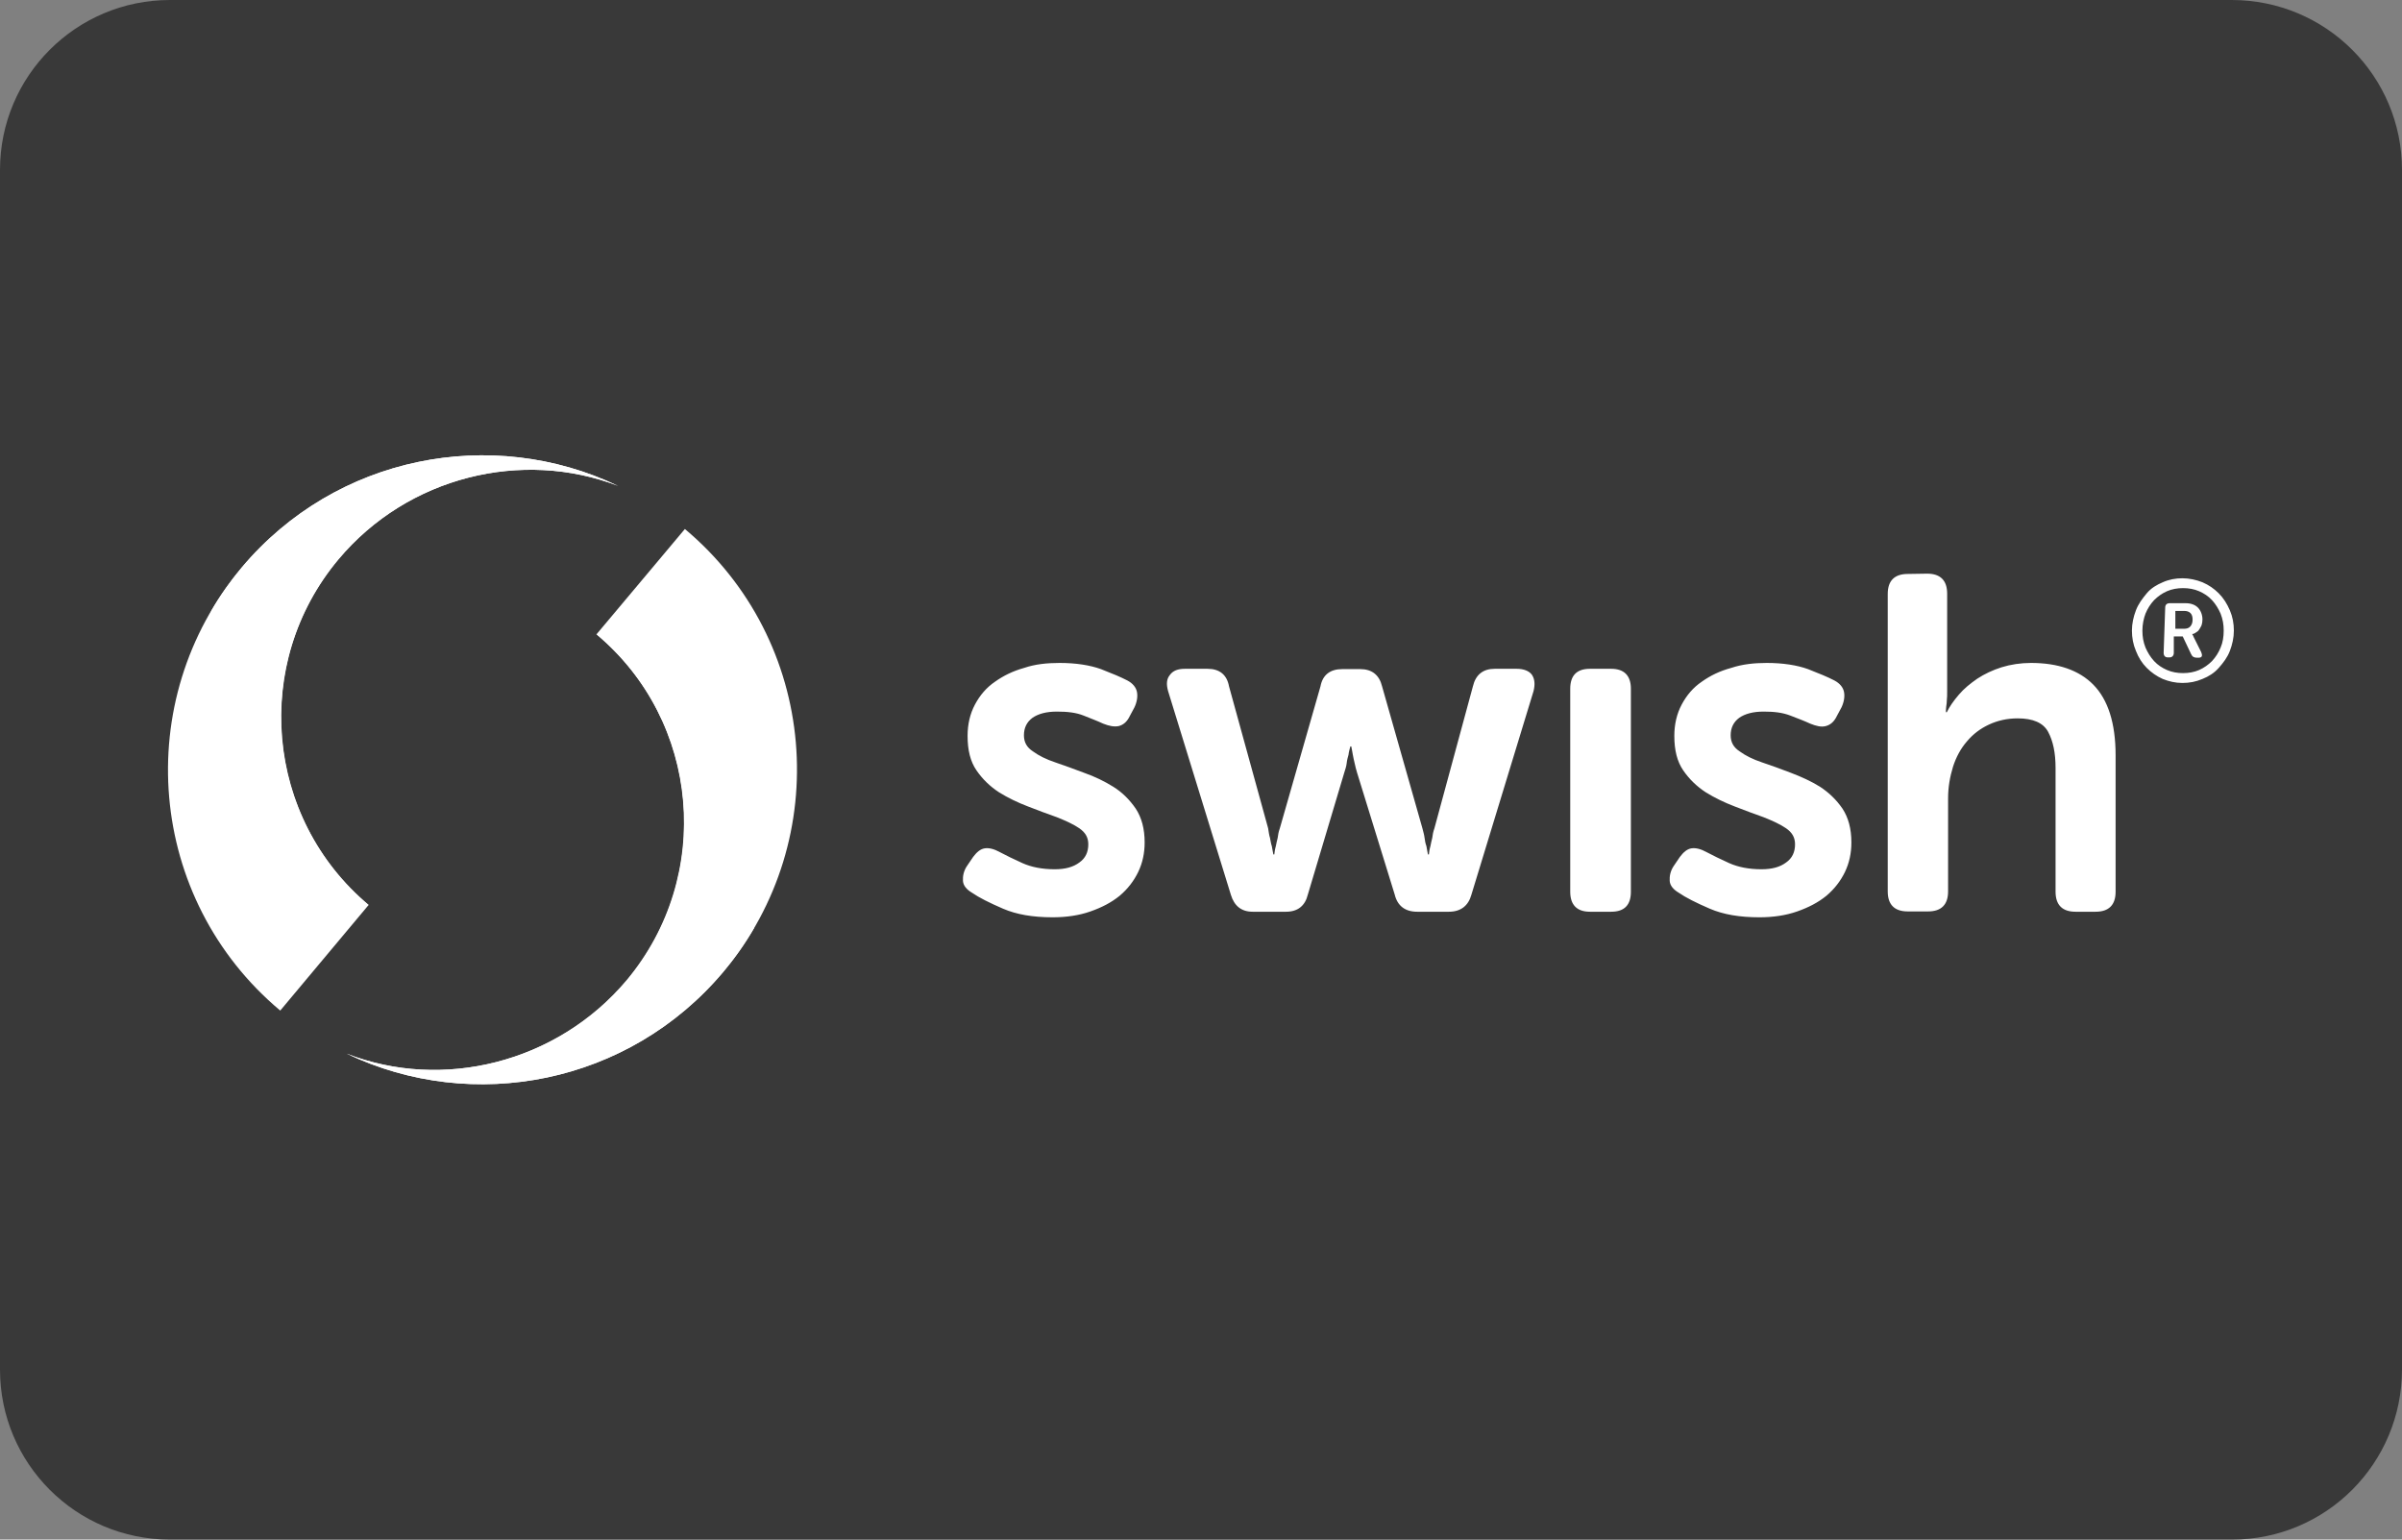 <?xml version="1.0" encoding="utf-8"?>
<!-- Generator: Adobe Illustrator 24.1.2, SVG Export Plug-In . SVG Version: 6.00 Build 0)  -->
<svg version="1.1" id="Layer_1" xmlns="http://www.w3.org/2000/svg" xmlns:xlink="http://www.w3.org/1999/xlink" x="0px" y="0px"
	 viewBox="0 0 780 500" style="enable-background:new 0 0 780 500;" xml:space="preserve">
<rect x="0" y="0" width="780" height="500" fill="#808080" stroke="none"/>
<style type="text/css">
	.st0{fill:#393939;}
	.st1{fill:#FFFFFF;}
	.st2{fill-rule:evenodd;clip-rule:evenodd;fill:#FFFFFF;}
</style>
<path class="st0" d="M724.8,500H55.2C24.7,500,0,475.3,0,444.8V55.2C0,24.7,24.7,0,55.2,0h669.5C755.3,0,780,24.7,780,55.2v389.5
	C780,475.3,755.3,500,724.8,500z"/>
<path class="st1" d="M692.3,204.8c0-2.3,0.5-4.5,1.3-6.6s2.1-3.8,3.5-5.5s3.3-2.8,5.2-3.6c2-0.9,4.2-1.3,6.4-1.3s4.5,0.5,6.5,1.3
	c2.1,0.9,3.8,2.1,5.3,3.6s2.7,3.4,3.6,5.5c0.9,2.1,1.3,4.3,1.3,6.6s-0.5,4.5-1.3,6.6s-2.1,3.8-3.6,5.5s-3.3,2.8-5.3,3.6
	c-2.1,0.9-4.2,1.3-6.5,1.3s-4.4-0.5-6.4-1.3c-2-0.9-3.7-2.1-5.2-3.6s-2.7-3.4-3.5-5.5C692.7,209.3,692.3,207.1,692.3,204.8z
	 M695.7,204.8c0,2,0.3,3.7,1,5.5c0.7,1.6,1.6,3.1,2.8,4.4s2.6,2.2,4.2,2.9c1.6,0.7,3.4,1,5.2,1s3.6-0.3,5.2-1c1.6-0.7,3-1.7,4.2-2.9
	c1.2-1.3,2.1-2.7,2.8-4.4c0.7-1.6,1-3.5,1-5.5s-0.3-3.7-1-5.5c-0.7-1.6-1.6-3.1-2.8-4.4c-1.2-1.3-2.6-2.2-4.2-2.9
	c-1.6-0.7-3.4-1-5.2-1s-3.6,0.3-5.2,1c-1.6,0.7-3,1.7-4.2,2.9c-1.2,1.3-2.1,2.7-2.8,4.4C696.1,200.9,695.7,202.8,695.7,204.8z
	 M703.1,197.4c0-1,0.5-1.5,1.5-1.5h5.2c1.6,0,3,0.5,3.9,1.4s1.5,2.3,1.5,3.9c0,0.7-0.1,1.3-0.3,1.9c-0.2,0.5-0.5,0.9-0.8,1.4
	s-0.7,0.7-1,0.9s-0.7,0.5-1.2,0.5v0.1c0,0,0.1,0.1,0.1,0.2c0,0,0.1,0.1,0.2,0.3c0,0.1,0.1,0.3,0.2,0.5l2.4,4.8
	c0.2,0.5,0.3,0.9,0.2,1.3c-0.1,0.3-0.5,0.5-1,0.5h-0.6c-0.9,0-1.5-0.3-1.9-1.2l-2.7-5.7h-2.9v5.3c0,0.9-0.5,1.5-1.4,1.5H704
	c-0.9,0-1.4-0.5-1.4-1.5L703.1,197.4L703.1,197.4z M709.2,204.2c0.9,0,1.6-0.2,2.1-0.8s0.7-1.3,0.7-2.2s-0.2-1.6-0.7-2.1
	s-1.2-0.7-2.1-0.7h-2.8v5.8H709.2L709.2,204.2z M573.7,215.3c5.2,0,9.8,0.7,13.4,2c3.6,1.4,6.5,2.6,8.6,3.7c1.7,0.9,2.8,2.2,3.1,3.7
	s0,3.3-0.8,5l-1.5,2.8c-0.9,1.9-2.1,2.9-3.6,3.3s-3.1,0-5.1-0.8c-1.7-0.8-3.8-1.6-6.4-2.6s-5.3-1.3-8.7-1.3s-6,0.7-7.9,2
	c-1.9,1.4-2.8,3.3-2.8,5.7c0,2.2,0.9,3.9,2.9,5.2c1.9,1.4,4.3,2.6,7.3,3.6s6,2.1,9.4,3.4c3.4,1.3,6.5,2.7,9.4,4.5
	c2.9,1.9,5.3,4.2,7.3,7.1c1.9,2.9,2.9,6.5,2.9,11c0,3.5-0.7,6.7-2.1,9.6c-1.4,2.9-3.4,5.5-6,7.7c-2.7,2.2-5.8,3.8-9.5,5.1
	s-7.8,1.9-12.3,1.9c-6.4,0-11.7-0.9-16.1-2.8c-4.4-1.9-7.8-3.6-10.1-5.2c-1.7-1-2.8-2.3-2.9-3.8c-0.1-1.5,0.2-3.3,1.4-5l1.9-2.8
	c1.2-1.6,2.4-2.6,3.8-2.8s3,0.2,5,1.3c1.9,1,4.3,2.2,7.2,3.5s6.4,2,10.5,2c3.4,0,6-0.7,8-2.2c2-1.4,2.9-3.4,2.9-5.9
	c0-2.2-0.9-3.8-2.9-5.2c-1.9-1.3-4.3-2.4-7.3-3.6c-2.9-1-6-2.2-9.4-3.5s-6.5-2.8-9.4-4.6c-2.9-1.9-5.3-4.2-7.3-7.1
	c-2-2.9-2.9-6.6-2.9-11.2c0-3.8,0.8-7.2,2.4-10.2c1.6-3,3.7-5.5,6.5-7.4c2.8-2,5.9-3.5,9.6-4.5C565.8,215.7,569.7,215.3,573.7,215.3
	L573.7,215.3L573.7,215.3z M344.1,215.3c5.2,0,9.8,0.7,13.4,2c3.6,1.4,6.5,2.6,8.6,3.7c1.7,0.9,2.8,2.2,3.1,3.7c0.3,1.5,0,3.3-0.8,5
	l-1.5,2.8c-0.9,1.9-2.1,2.9-3.6,3.3c-1.5,0.3-3.1,0-5.1-0.8c-1.7-0.8-3.8-1.6-6.3-2.6s-5.3-1.3-8.7-1.3c-3.4,0-6,0.7-7.9,2
	c-1.9,1.4-2.8,3.3-2.8,5.7c0,2.2,0.9,3.9,2.9,5.2c1.9,1.4,4.3,2.6,7.3,3.6c2.9,1,6,2.1,9.4,3.4c3.4,1.2,6.5,2.7,9.4,4.5
	s5.3,4.2,7.3,7.1c1.9,2.9,2.9,6.5,2.9,11c0,3.5-0.7,6.7-2.1,9.6s-3.4,5.5-6,7.7c-2.7,2.2-5.8,3.8-9.5,5.1s-7.8,1.9-12.3,1.9
	c-6.4,0-11.7-0.9-16.1-2.8s-7.8-3.6-10.1-5.2c-1.7-1-2.8-2.3-2.9-3.8s0.2-3.3,1.4-5l1.9-2.8c1.2-1.6,2.4-2.6,3.8-2.8
	c1.4-0.2,3,0.2,5,1.3c1.9,1,4.3,2.2,7.2,3.5c2.9,1.3,6.4,2,10.5,2c3.4,0,6-0.7,8-2.2c2-1.4,2.9-3.4,2.9-5.9c0-2.2-0.9-3.8-2.9-5.2
	c-1.9-1.3-4.3-2.4-7.3-3.6c-2.9-1-6-2.2-9.4-3.5s-6.5-2.8-9.4-4.6c-2.9-1.9-5.3-4.2-7.3-7.1c-2-2.9-2.9-6.6-2.9-11.2
	c0-3.8,0.8-7.2,2.4-10.2s3.7-5.5,6.5-7.4c2.8-2,5.9-3.5,9.5-4.5C336.1,215.7,340,215.3,344.1,215.3L344.1,215.3L344.1,215.3z
	 M625.8,186.3c4.3,0,6.5,2.2,6.5,6.5v31.8c0,1,0,2-0.1,2.7c0,0.8-0.1,1.5-0.2,2.1c-0.1,0.7-0.1,1.4-0.1,1.9h0.3
	c0.9-1.9,2.2-3.7,3.9-5.7s3.7-3.6,6-5.2c2.3-1.5,5-2.8,7.9-3.7s6.2-1.4,9.5-1.4c8.7,0,15.6,2.3,20.3,7.1s7.2,12.4,7.2,22.9v44.3
	c0,4.3-2.2,6.5-6.5,6.5H674c-4.3,0-6.5-2.2-6.5-6.5v-40.2c0-4.9-0.8-8.7-2.4-11.7c-1.6-3-5-4.4-9.9-4.4c-3.4,0-6.5,0.7-9.3,2
	s-5.2,3.1-7.2,5.5c-2,2.3-3.5,5.1-4.5,8.2c-1,3.3-1.6,6.6-1.6,10.3v30.2c0,4.3-2.2,6.5-6.5,6.5h-6.6c-4.3,0-6.5-2.2-6.5-6.5v-96.6
	c0-4.3,2.2-6.5,6.5-6.5L625.8,186.3L625.8,186.3z M523.2,217.2c4.2,0,6.4,2.2,6.4,6.5v65.9c0,4.3-2.1,6.5-6.4,6.5h-6.9
	c-4.2,0-6.4-2.2-6.4-6.5v-65.9c0-4.3,2.1-6.5,6.4-6.5C516.4,217.2,523.2,217.2,523.2,217.2z M392.1,217.2c3.9,0,6.3,1.9,7,5.7
	l12.7,46.1c0.2,1.2,0.3,2.2,0.6,3.1c0.2,0.9,0.3,1.9,0.6,2.7c0.2,0.9,0.3,1.9,0.5,2.7h0.3c0.1-0.8,0.2-1.7,0.5-2.7
	c0.2-0.8,0.3-1.7,0.6-2.7c0.1-0.9,0.3-2,0.7-3.1l13.2-46.1c0.7-3.7,3.1-5.6,7.1-5.6h5.8c3.8,0,6.2,1.9,7.1,5.6l13.1,46.1
	c0.3,1.2,0.6,2.2,0.7,3.1s0.3,1.9,0.6,2.7c0.2,0.9,0.3,1.9,0.5,2.7h0.3c0.1-0.8,0.2-1.7,0.5-2.7c0.2-0.8,0.3-1.7,0.6-2.7
	c0.1-0.9,0.3-2,0.7-3.1l12.5-46.1c0.9-3.8,3.3-5.7,7.1-5.7h7.1c2.3,0,4.1,0.7,5,2c0.9,1.4,1,3.1,0.5,5.2l-20.2,66.2
	c-1,3.6-3.5,5.5-7.3,5.5h-10.3c-3.9,0-6.4-1.9-7.3-5.6L440.7,251c-0.3-1-0.6-2.1-0.8-3.1c-0.2-1-0.5-2-0.6-2.8
	c-0.2-0.9-0.3-1.9-0.5-2.7h-0.3c-0.2,0.8-0.5,1.7-0.6,2.7c-0.2,0.8-0.5,1.7-0.6,2.8c-0.1,1-0.5,2.1-0.8,3.1l-11.8,39.5
	c-0.9,3.7-3.3,5.6-7.1,5.6h-10.8c-3.7,0-6-1.9-7.1-5.5l-20.4-66.2c-0.6-2.2-0.5-3.9,0.6-5.2c1-1.4,2.6-2,4.9-2L392.1,217.2
	L392.1,217.2z"/>
<g>
	<path class="st2" d="M112.6,342.2c41,19.6,91.6,9.9,122.3-26.6c36.2-43.2,30.7-107.6-12.5-143.8L193.7,206
		c33.8,28.3,38.1,78.6,9.9,112.4C180.8,345.3,143.6,354.3,112.6,342.2"/>
	<path class="st2" d="M112.6,342.2c41,19.6,91.6,9.9,122.3-26.6c3.7-4.4,7.1-9.2,9.9-14.1c4.9-30-5.8-61.8-30.8-82.7
		c-6.4-5.3-13.2-9.6-20.4-12.9c33.8,28.3,38.1,78.6,9.9,112.4C180.8,345.3,143.6,354.3,112.6,342.2"/>
</g>
<path class="st2" d="M200.7,157.8c-41-19.6-91.6-9.9-122.2,26.5C42.2,227.6,47.8,292,91,328.2l28.7-34.3
	c-33.7-28.2-38.1-78.5-9.8-112.3C132.5,154.7,169.6,145.8,200.7,157.8"/>
<path class="st2" d="M200.7,157.8c-41-19.6-91.6-9.9-122.2,26.5c-3.7,4.4-7.1,9.2-9.9,14.1c-4.9,30,5.8,61.8,30.8,82.7
	c6.4,5.3,13.2,9.6,20.4,12.9c-33.7-28.3-38.1-78.6-9.9-112.3C132.5,154.7,169.6,145.8,200.7,157.8"/>
</svg>
